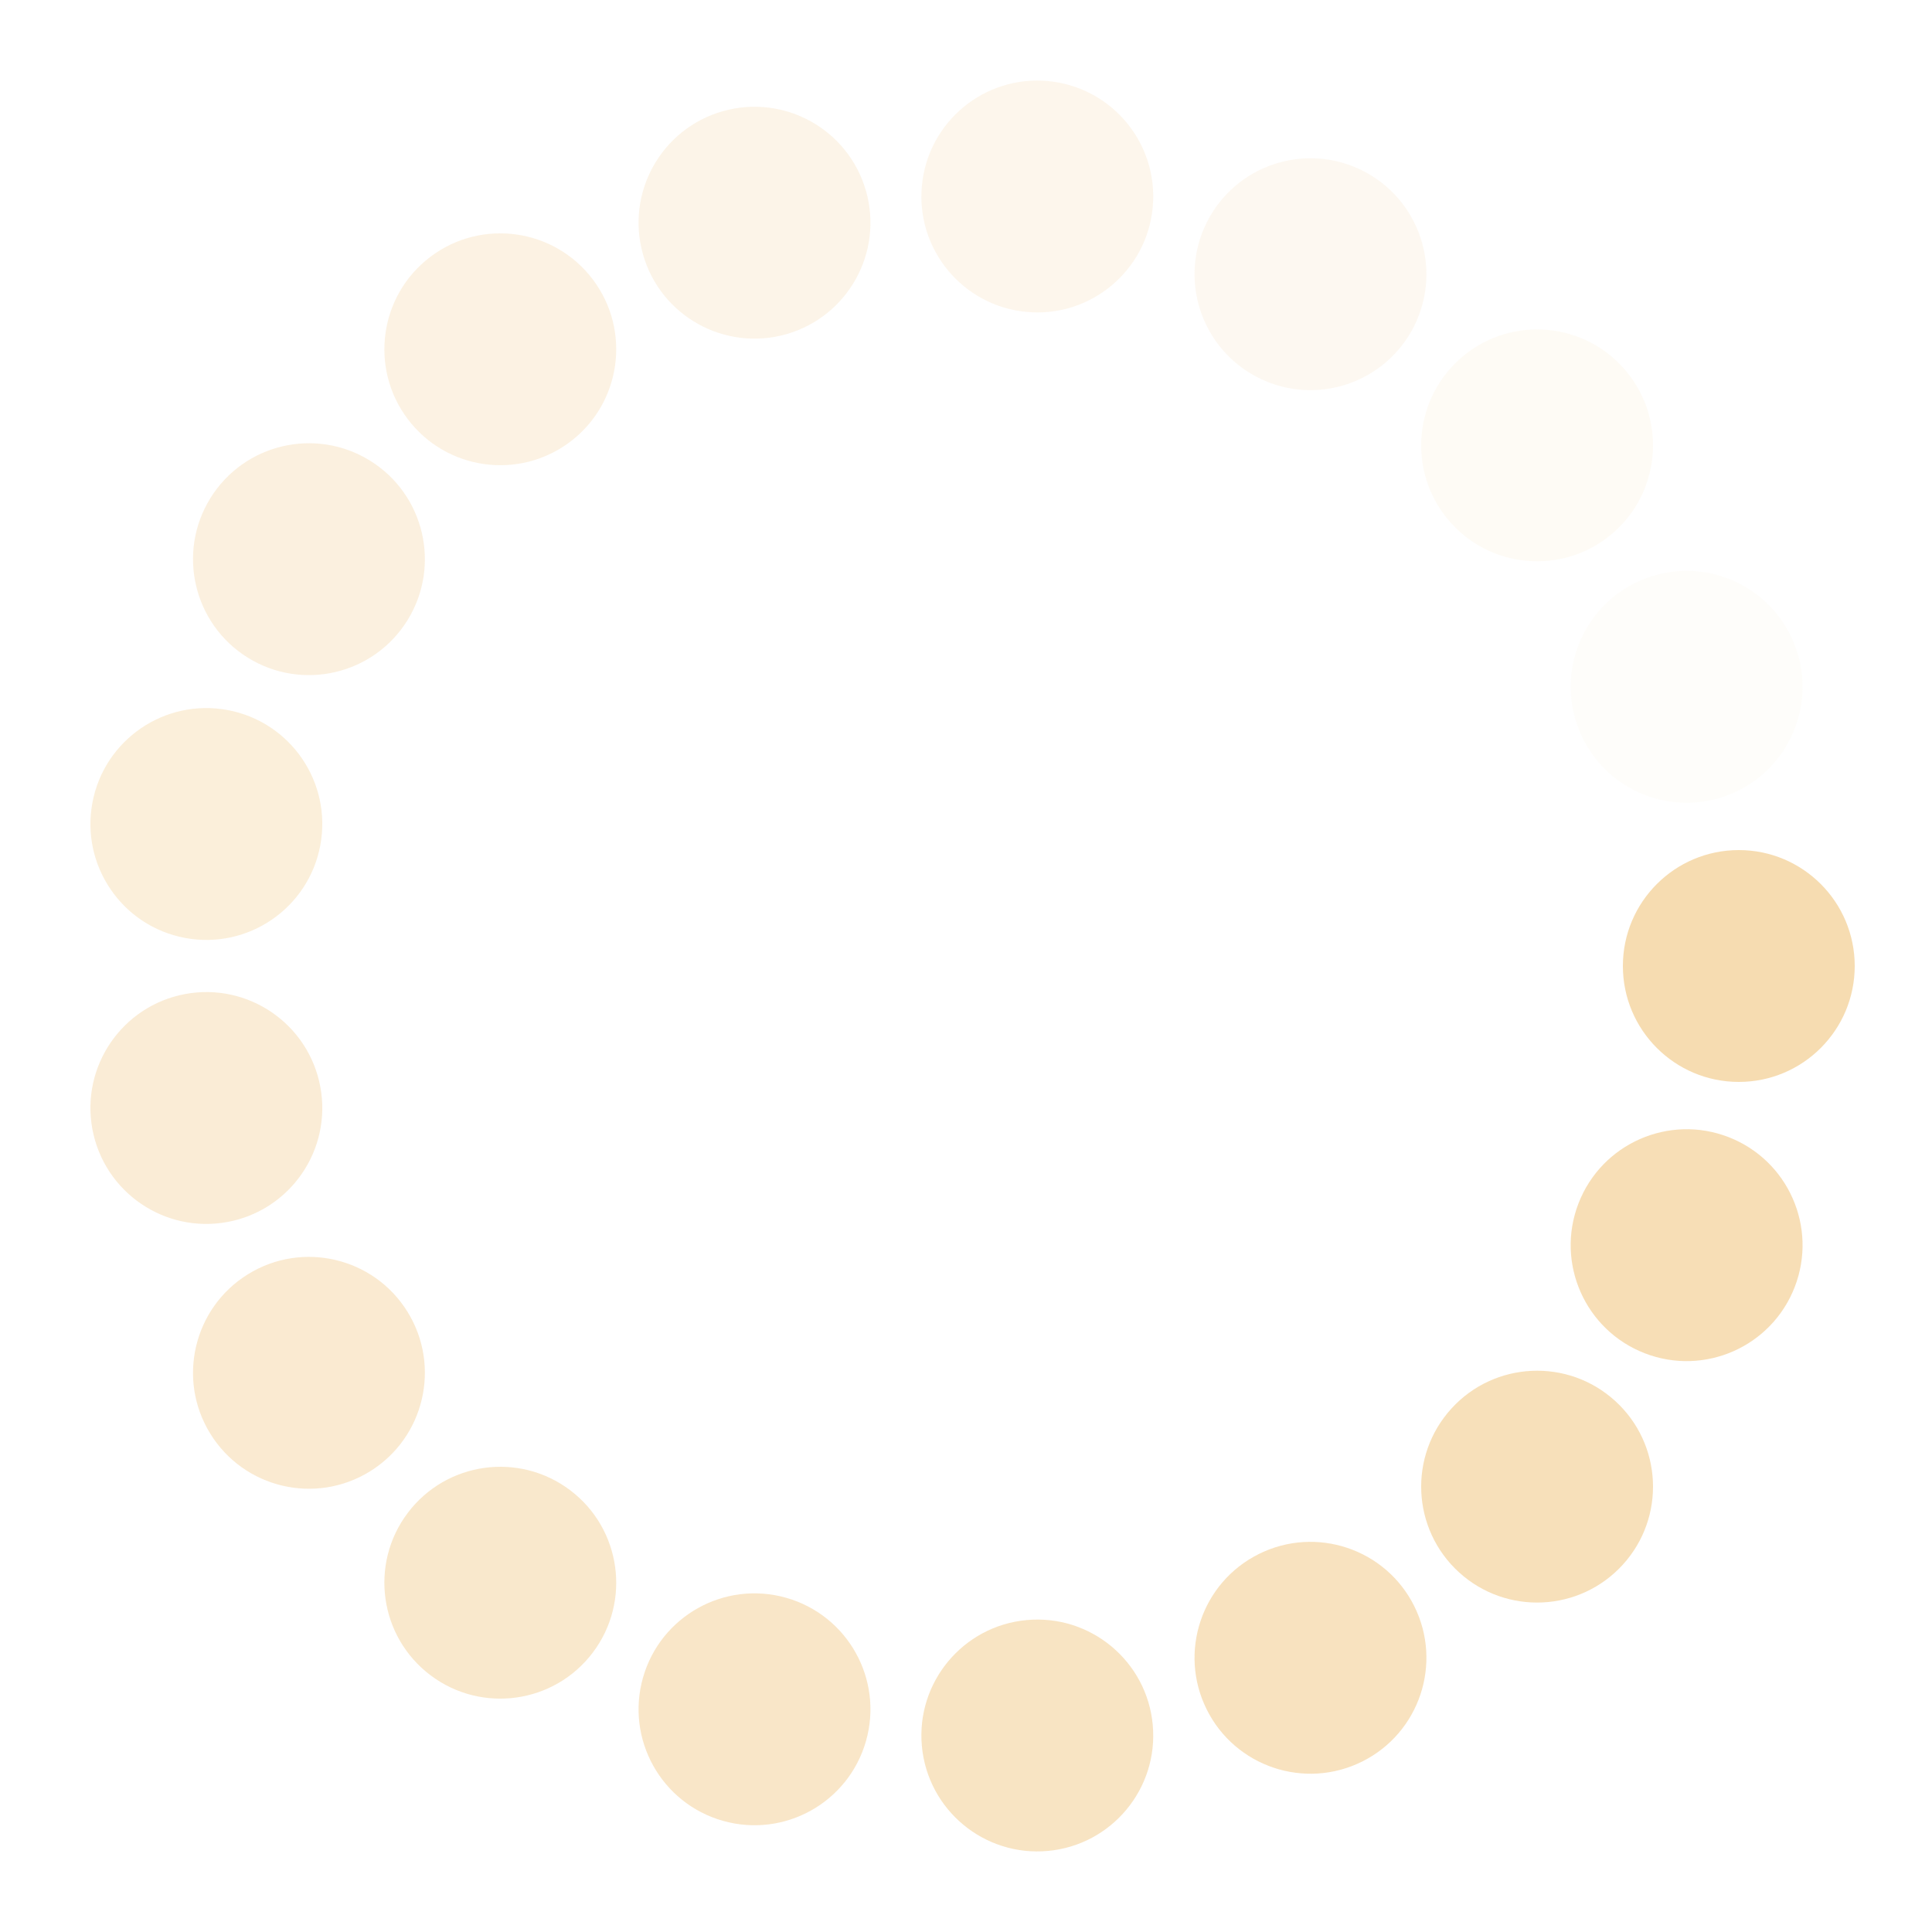 <?xml version="1.0" encoding="utf-8"?>
<svg xmlns="http://www.w3.org/2000/svg" xmlns:xlink="http://www.w3.org/1999/xlink" style="margin: auto; background: none; display: block; shape-rendering: auto;" width="200px" height="200px" viewBox="0 0 100 100" preserveAspectRatio="xMidYMid">
<g transform="translate(90,50)">
<g transform="rotate(0)">
<circle cx="0" cy="0" r="6" fill="#f6dcb1" fill-opacity="1">
  <animateTransform attributeName="transform" type="scale" begin="-1.882s" values="0.16 0.16;1 1" keyTimes="0;1" dur="2s" repeatCount="indefinite"></animateTransform>
  <animate attributeName="fill-opacity" keyTimes="0;1" dur="2s" repeatCount="indefinite" values="1;0" begin="-1.882s"></animate>
</circle>
</g>
</g><g transform="translate(87.299,64.45)">
<g transform="rotate(21.176)">
<circle cx="0" cy="0" r="6" fill="#f6dcb1" fill-opacity="0.941">
  <animateTransform attributeName="transform" type="scale" begin="-1.765s" values="0.16 0.16;1 1" keyTimes="0;1" dur="2s" repeatCount="indefinite"></animateTransform>
  <animate attributeName="fill-opacity" keyTimes="0;1" dur="2s" repeatCount="indefinite" values="1;0" begin="-1.765s"></animate>
</circle>
</g>
</g><g transform="translate(79.56,76.948)">
<g transform="rotate(42.353)">
<circle cx="0" cy="0" r="6" fill="#f6dcb1" fill-opacity="0.882">
  <animateTransform attributeName="transform" type="scale" begin="-1.647s" values="0.16 0.16;1 1" keyTimes="0;1" dur="2s" repeatCount="indefinite"></animateTransform>
  <animate attributeName="fill-opacity" keyTimes="0;1" dur="2s" repeatCount="indefinite" values="1;0" begin="-1.647s"></animate>
</circle>
</g>
</g><g transform="translate(67.83,85.807)">
<g transform="rotate(63.529)">
<circle cx="0" cy="0" r="6" fill="#f6dcb1" fill-opacity="0.824">
  <animateTransform attributeName="transform" type="scale" begin="-1.529s" values="0.16 0.16;1 1" keyTimes="0;1" dur="2s" repeatCount="indefinite"></animateTransform>
  <animate attributeName="fill-opacity" keyTimes="0;1" dur="2s" repeatCount="indefinite" values="1;0" begin="-1.529s"></animate>
</circle>
</g>
</g><g transform="translate(53.691,89.829)">
<g transform="rotate(84.706)">
<circle cx="0" cy="0" r="6" fill="#f6dcb1" fill-opacity="0.765">
  <animateTransform attributeName="transform" type="scale" begin="-1.412s" values="0.16 0.16;1 1" keyTimes="0;1" dur="2s" repeatCount="indefinite"></animateTransform>
  <animate attributeName="fill-opacity" keyTimes="0;1" dur="2s" repeatCount="indefinite" values="1;0" begin="-1.412s"></animate>
</circle>
</g>
</g><g transform="translate(39.053,88.473)">
<g transform="rotate(105.882)">
<circle cx="0" cy="0" r="6" fill="#f6dcb1" fill-opacity="0.706">
  <animateTransform attributeName="transform" type="scale" begin="-1.294s" values="0.16 0.16;1 1" keyTimes="0;1" dur="2s" repeatCount="indefinite"></animateTransform>
  <animate attributeName="fill-opacity" keyTimes="0;1" dur="2s" repeatCount="indefinite" values="1;0" begin="-1.294s"></animate>
</circle>
</g>
</g><g transform="translate(25.895,81.921)">
<g transform="rotate(127.059)">
<circle cx="0" cy="0" r="6" fill="#f6dcb1" fill-opacity="0.647">
  <animateTransform attributeName="transform" type="scale" begin="-1.176s" values="0.16 0.16;1 1" keyTimes="0;1" dur="2s" repeatCount="indefinite"></animateTransform>
  <animate attributeName="fill-opacity" keyTimes="0;1" dur="2s" repeatCount="indefinite" values="1;0" begin="-1.176s"></animate>
</circle>
</g>
</g><g transform="translate(15.991,71.057)">
<g transform="rotate(148.235)">
<circle cx="0" cy="0" r="6" fill="#f6dcb1" fill-opacity="0.588">
  <animateTransform attributeName="transform" type="scale" begin="-1.059s" values="0.16 0.16;1 1" keyTimes="0;1" dur="2s" repeatCount="indefinite"></animateTransform>
  <animate attributeName="fill-opacity" keyTimes="0;1" dur="2s" repeatCount="indefinite" values="1;0" begin="-1.059s"></animate>
</circle>
</g>
</g><g transform="translate(10.681,57.35)">
<g transform="rotate(169.412)">
<circle cx="0" cy="0" r="6" fill="#f6dcb1" fill-opacity="0.529">
  <animateTransform attributeName="transform" type="scale" begin="-0.941s" values="0.16 0.16;1 1" keyTimes="0;1" dur="2s" repeatCount="indefinite"></animateTransform>
  <animate attributeName="fill-opacity" keyTimes="0;1" dur="2s" repeatCount="indefinite" values="1;0" begin="-0.941s"></animate>
</circle>
</g>
</g><g transform="translate(10.681,42.65)">
<g transform="rotate(190.588)">
<circle cx="0" cy="0" r="6" fill="#f6dcb1" fill-opacity="0.471">
  <animateTransform attributeName="transform" type="scale" begin="-0.824s" values="0.16 0.16;1 1" keyTimes="0;1" dur="2s" repeatCount="indefinite"></animateTransform>
  <animate attributeName="fill-opacity" keyTimes="0;1" dur="2s" repeatCount="indefinite" values="1;0" begin="-0.824s"></animate>
</circle>
</g>
</g><g transform="translate(15.991,28.943)">
<g transform="rotate(211.765)">
<circle cx="0" cy="0" r="6" fill="#f6dcb1" fill-opacity="0.412">
  <animateTransform attributeName="transform" type="scale" begin="-0.706s" values="0.16 0.16;1 1" keyTimes="0;1" dur="2s" repeatCount="indefinite"></animateTransform>
  <animate attributeName="fill-opacity" keyTimes="0;1" dur="2s" repeatCount="indefinite" values="1;0" begin="-0.706s"></animate>
</circle>
</g>
</g><g transform="translate(25.895,18.079)">
<g transform="rotate(232.941)">
<circle cx="0" cy="0" r="6" fill="#f6dcb1" fill-opacity="0.353">
  <animateTransform attributeName="transform" type="scale" begin="-0.588s" values="0.16 0.16;1 1" keyTimes="0;1" dur="2s" repeatCount="indefinite"></animateTransform>
  <animate attributeName="fill-opacity" keyTimes="0;1" dur="2s" repeatCount="indefinite" values="1;0" begin="-0.588s"></animate>
</circle>
</g>
</g><g transform="translate(39.053,11.527)">
<g transform="rotate(254.118)">
<circle cx="0" cy="0" r="6" fill="#f6dcb1" fill-opacity="0.294">
  <animateTransform attributeName="transform" type="scale" begin="-0.471s" values="0.16 0.16;1 1" keyTimes="0;1" dur="2s" repeatCount="indefinite"></animateTransform>
  <animate attributeName="fill-opacity" keyTimes="0;1" dur="2s" repeatCount="indefinite" values="1;0" begin="-0.471s"></animate>
</circle>
</g>
</g><g transform="translate(53.691,10.171)">
<g transform="rotate(275.294)">
<circle cx="0" cy="0" r="6" fill="#f6dcb1" fill-opacity="0.235">
  <animateTransform attributeName="transform" type="scale" begin="-0.353s" values="0.16 0.16;1 1" keyTimes="0;1" dur="2s" repeatCount="indefinite"></animateTransform>
  <animate attributeName="fill-opacity" keyTimes="0;1" dur="2s" repeatCount="indefinite" values="1;0" begin="-0.353s"></animate>
</circle>
</g>
</g><g transform="translate(67.83,14.193)">
<g transform="rotate(296.471)">
<circle cx="0" cy="0" r="6" fill="#f6dcb1" fill-opacity="0.176">
  <animateTransform attributeName="transform" type="scale" begin="-0.235s" values="0.16 0.16;1 1" keyTimes="0;1" dur="2s" repeatCount="indefinite"></animateTransform>
  <animate attributeName="fill-opacity" keyTimes="0;1" dur="2s" repeatCount="indefinite" values="1;0" begin="-0.235s"></animate>
</circle>
</g>
</g><g transform="translate(79.56,23.052)">
<g transform="rotate(317.647)">
<circle cx="0" cy="0" r="6" fill="#f6dcb1" fill-opacity="0.118">
  <animateTransform attributeName="transform" type="scale" begin="-0.118s" values="0.16 0.16;1 1" keyTimes="0;1" dur="2s" repeatCount="indefinite"></animateTransform>
  <animate attributeName="fill-opacity" keyTimes="0;1" dur="2s" repeatCount="indefinite" values="1;0" begin="-0.118s"></animate>
</circle>
</g>
</g><g transform="translate(87.299,35.55)">
<g transform="rotate(338.824)">
<circle cx="0" cy="0" r="6" fill="#f6dcb1" fill-opacity="0.059">
  <animateTransform attributeName="transform" type="scale" begin="0s" values="0.16 0.16;1 1" keyTimes="0;1" dur="2s" repeatCount="indefinite"></animateTransform>
  <animate attributeName="fill-opacity" keyTimes="0;1" dur="2s" repeatCount="indefinite" values="1;0" begin="0s"></animate>
</circle>
</g>
</g>
<!-- [ldio] generated by https://loading.io/ --></svg>